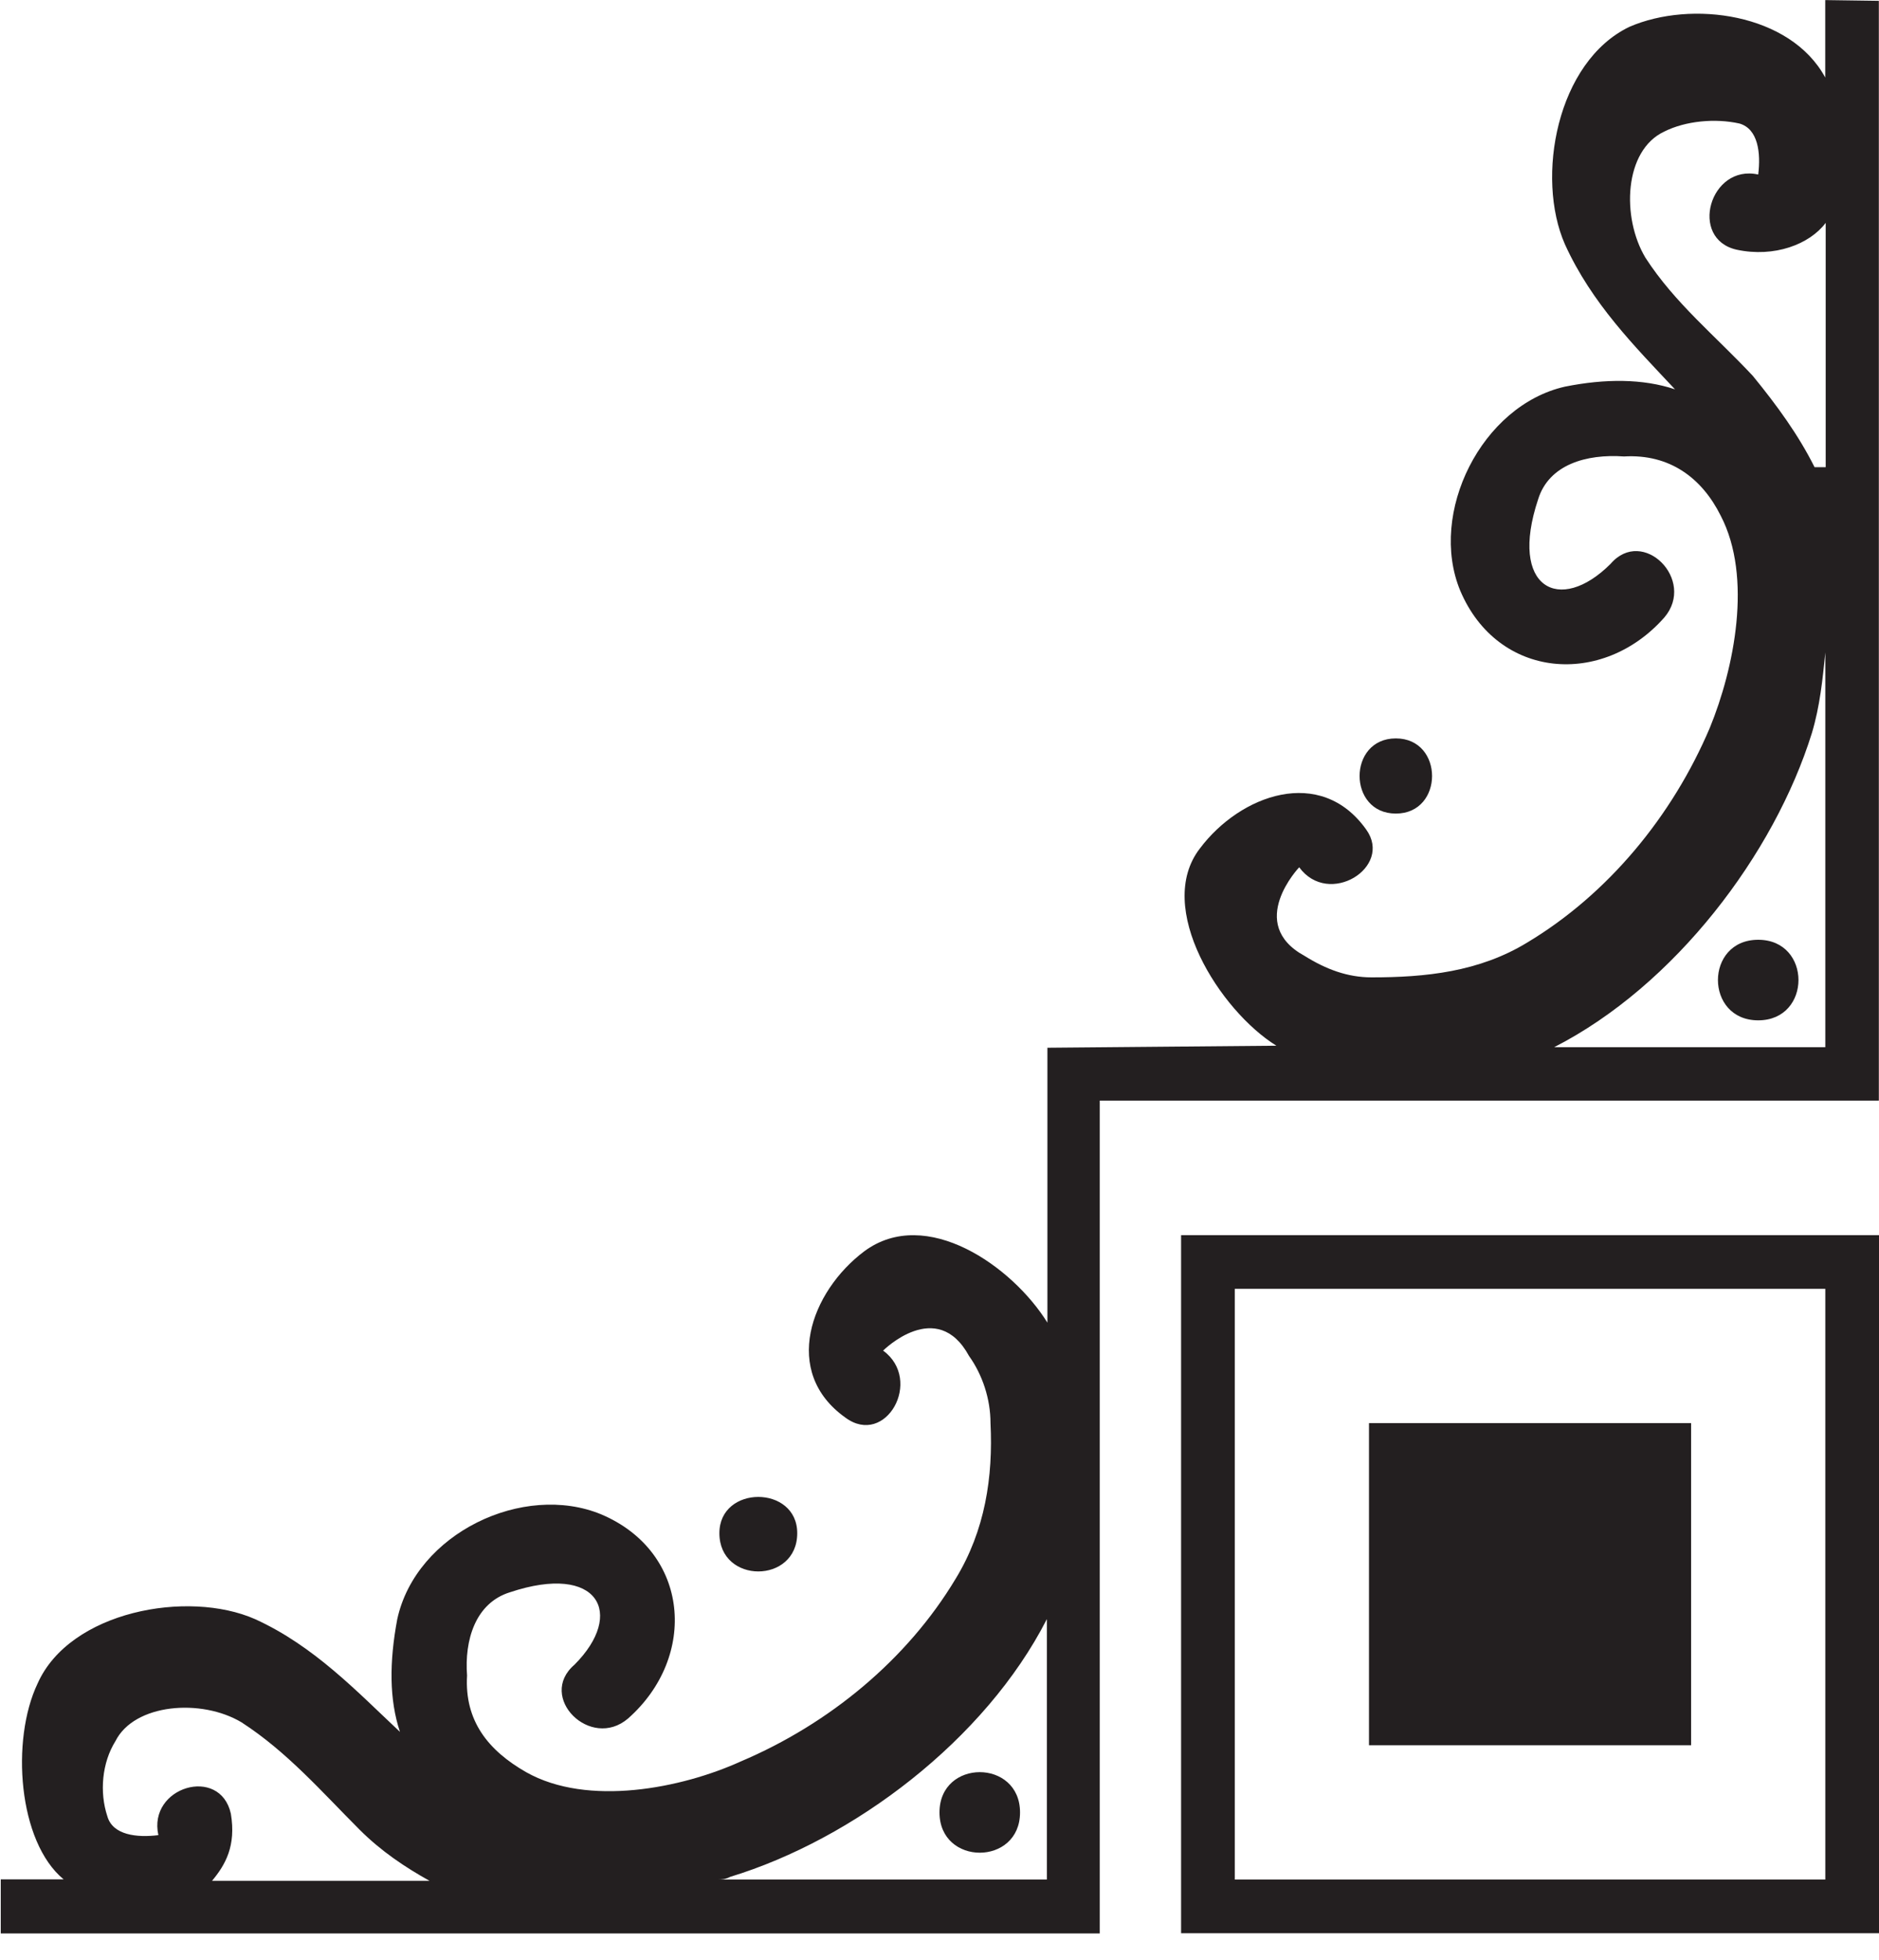 <?xml version="1.0" encoding="UTF-8" standalone="no"?>
<svg width="70px" height="73px" viewBox="0 0 70 73" version="1.1" xmlns="http://www.w3.org/2000/svg" xmlns:xlink="http://www.w3.org/1999/xlink" xmlns:sketch="http://www.bohemiancoding.com/sketch/ns">
    <!-- Generator: Sketch 3.0.2 (7799) - http://www.bohemiancoding.com/sketch -->
    <title>vensel-1-br</title>
    <description>Created with Sketch.</description>
    <defs></defs>
    <g id="Page-1" stroke="none" stroke-width="1" fill="none" fill-rule="evenodd" sketch:type="MSPage">
        <g id="vector-elements" sketch:type="MSLayerGroup" transform="translate(-503, -342)" fill="#231F20">
            <path d="M538,409.5 C538,411.5 541,411.5 541,409.5 C541,407.5 538,407.5 538,409.5 L538,409.5 Z M532.7,399.1 C532.7,397.3 529.8,397.3 529.8,399.1 C529.8,401 532.7,401 532.7,399.1 L532.7,399.1 Z M555,372.3 C556.8,372.3 556.8,369.5 555,369.5 C553.2,369.5 553.2,372.3 555,372.3 L555,372.3 Z M566,395 L554,395 L554,407 L566,407 L566,395 L566,395 Z M568.5,377 C566.5,377 566.5,380 568.5,380 C570.5,380 570.5,377 568.5,377 L568.5,377 Z M547,388 L547,414 L573,414 L573,388 L547,388 L547,388 Z M571,412 L549,412 L549,390 L571,390 L571,412 L571,412 Z M570.997,342.003 L570.997,344.887 C569.697,342.487 566,342 563.7,343 C561,344.3 560.2,348.6 561.3,351.1 C562.3,353.3 563.9,354.9 565.4,356.5 C564.2,356.1 562.8,356.1 561.3,356.4 C558.2,357.1 556.2,361.1 557.4,364 C558.8,367.3 562.7,367.6 565,365 C566.2,363.6 564.2,361.6 563,363 C561.1,364.9 559.2,363.9 560.3,360.6 C560.7,359.3 562.1,358.9 563.5,359 C565.2,358.9 566.4,359.8 567.1,361.2 C568.3,363.5 567.6,366.9 566.7,369.1 C565.3,372.4 562.9,375.3 559.9,377.1 C558.1,378.2 556.1,378.4 554.1,378.4 C553.2,378.4 552.4,378.1 551.6,377.6 C549.4,376.4 551.4,374.3 551.4,374.3 C552.5,375.8 554.9,374.3 553.9,372.9 C552.2,370.5 549.2,371.6 547.7,373.6 C546,375.8 548.45,379.645 550.55,380.945 L542.02,381.021 L542.02,391.26 C540.72,389.16 537.5,386.9 535.2,388.6 C533.2,390.1 532.1,393.1 534.5,394.8 C536,395.9 537.4,393.4 535.9,392.3 C535.9,392.3 537.9,390.3 539.1,392.5 C539.6,393.2 539.9,394.1 539.9,395 C540,397 539.7,399 538.6,400.8 C536.8,403.8 533.9,406.2 530.6,407.6 C528.4,408.6 524.9,409.3 522.6,408 C521.2,407.2 520.3,406.1 520.4,404.4 C520.3,403.1 520.7,401.7 522,401.3 C525.3,400.2 526.3,402.1 524.4,404 C523,405.2 525,407.2 526.4,406 C529,403.7 528.7,399.8 525.4,398.4 C522.5,397.2 518.5,399.1 517.8,402.3 C517.5,403.9 517.5,405.3 517.9,406.5 C516.3,405 514.7,403.3 512.5,402.3 C510,401.2 505.6,402 504.4,404.7 C503.4,406.8 503.671,410.593 505.371,411.993 L503.028,411.993 L503.028,414.006 L543.97,414.006 L543.97,382.99 L572.994,382.99 L572.994,342.031 L570.997,342.003 Z M510.9,412.046 C511.4,411.446 511.8,410.746 511.6,409.546 C511.2,407.746 508.5,408.546 508.9,410.346 C508.1,410.446 507.2,410.346 507,409.646 C506.7,408.746 506.8,407.646 507.3,406.846 C508,405.446 510.5,405.246 512,406.146 C513.7,407.246 515,408.746 516.4,410.146 C517.2,410.946 518.1,411.546 519,412.046 L510.9,412.046 L510.9,412.046 Z M542,412 L529.7,412 C529.9,412 530,412 530.2,411.9 C534.8,410.5 539.7,406.8 542,402.3 L542,412 L542,412 Z M570.9,381 L560.9,381 C565.4,378.7 569.1,373.8 570.5,369.3 C570.8,368.3 570.9,367.3 571,366.3 L571,381 L570.9,381 Z M570.6,359.4 C570,358.2 569.2,357.1 568.3,356 C566.9,354.5 565.4,353.3 564.3,351.6 C563.4,350.1 563.5,347.6 565,346.9 C565.8,346.5 566.9,346.4 567.8,346.6 C568.5,346.8 568.6,347.7 568.5,348.5 C566.7,348.1 565.9,350.9 567.7,351.3 C569.1,351.6 570.414,351.1 571.014,350.3 L571.014,359.4 L570.6,359.4 Z" id="vensel-1-br" sketch:type="MSShapeGroup"></path>
        </g>
    </g>
</svg>